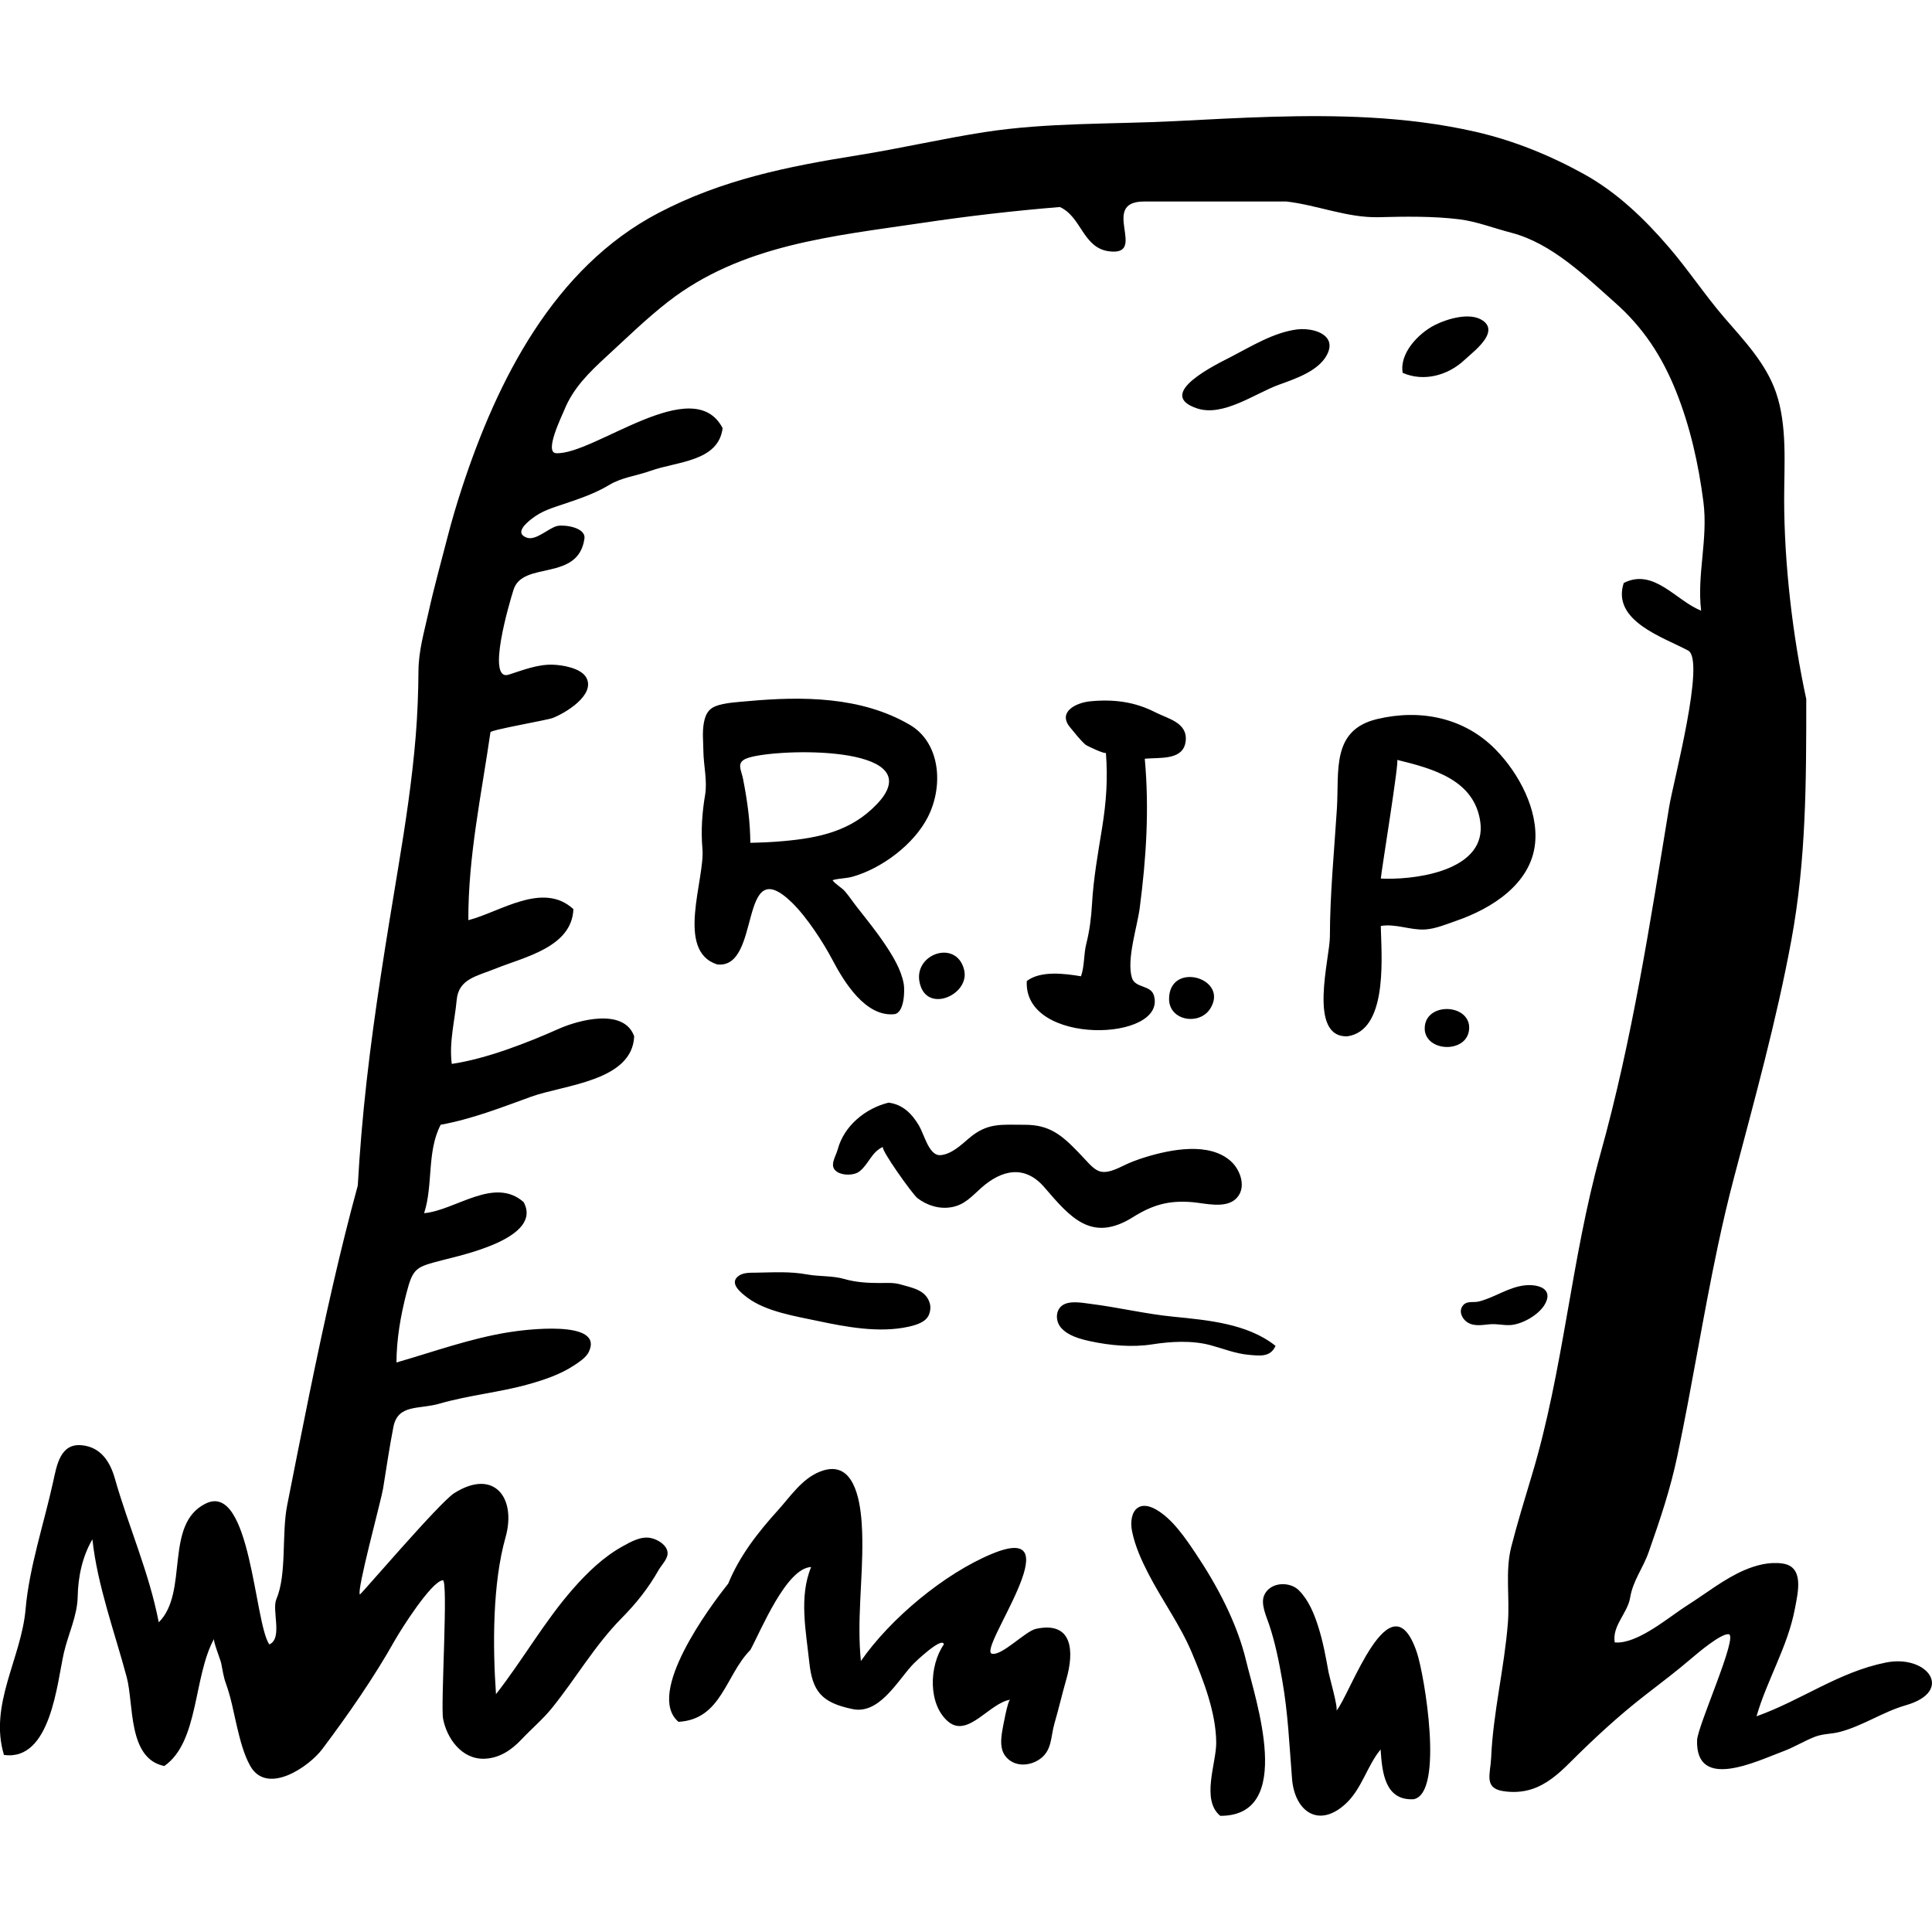 <?xml version="1.0" encoding="iso-8859-1"?>
<!-- Generator: Adobe Illustrator 19.0.0, SVG Export Plug-In . SVG Version: 6.00 Build 0)  -->
<svg version="1.1" id="Capa_1" xmlns="http://www.w3.org/2000/svg" xmlns:xlink="http://www.w3.org/1999/xlink" x="0px" y="0px"
	 viewBox="0 0 115.902 115.902" style="enable-background:new 0 0 115.902 115.902;" xml:space="preserve">
<g id="_x30_102-tombstone-rip-halloween">
	<g>
		<path style="fill-rule:evenodd;clip-rule:evenodd;" d="M113.134,99.737c-2.836,0.569-5.043,2.253-7.759,3.225
			c0.633-2.192,1.868-4.173,2.297-6.43c0.195-1.027,0.579-2.556-0.751-2.738c-0.782-0.106-1.565,0.096-2.278,0.402
			c-1.198,0.514-2.302,1.4-3.399,2.094c-0.961,0.605-2.503,1.926-3.794,2.198c-0.2,0.043-0.394,0.059-0.58,0.043
			c-0.175-0.981,0.771-1.765,0.92-2.673c0.175-1.056,0.762-1.743,1.116-2.75c0.69-1.963,1.295-3.747,1.725-5.789
			c0.88-4.175,1.538-8.395,2.424-12.57c0.29-1.364,0.604-2.721,0.96-4.069c1.246-4.731,2.558-9.448,3.447-14.264
			c0.897-4.85,0.897-9.565,0.897-14.478c-0.82-3.79-1.326-8.138-1.326-12.007c0-2.069,0.196-4.407-0.492-6.395
			c-0.602-1.743-1.918-3.115-3.099-4.483c-1.168-1.356-2.145-2.846-3.319-4.214c-1.48-1.723-3.129-3.307-5.11-4.401
			c-2.038-1.125-4.214-2.01-6.486-2.53c-2.092-0.479-4.233-0.738-6.375-0.856c-3.876-0.212-7.761,0.016-11.634,0.214
			c-3.804,0.194-7.688,0.075-11.458,0.661c-2.547,0.395-5.059,0.982-7.605,1.388c-4.226,0.677-8.138,1.46-11.962,3.465
			c-6.268,3.286-9.664,10.038-11.769,16.457c-0.324,0.989-0.625,1.998-0.884,3.011c-0.384,1.494-0.802,2.984-1.135,4.493
			c-0.259,1.174-0.594,2.299-0.601,3.51c-0.009,1.299-0.058,2.593-0.163,3.888c-0.217,2.66-0.619,5.3-1.055,7.932
			c-0.705,4.254-1.412,8.513-1.893,12.798c-0.233,2.079-0.413,4.165-0.529,6.252c-0.536,1.959-1.023,3.932-1.479,5.912
			c-1.014,4.399-1.879,8.831-2.756,13.261c-0.347,1.753-0.006,4.128-0.652,5.649c-0.279,0.658,0.398,2.35-0.42,2.707
			c-0.896-1.262-1.118-9.759-3.809-8.454c-2.531,1.231-1.001,5.323-2.824,7.127c-0.584-3.015-1.807-5.718-2.637-8.639
			c-0.29-1.017-0.859-1.882-1.997-1.984c-1.277-0.114-1.484,1.199-1.704,2.202c-0.545,2.485-1.433,5.115-1.651,7.632
			c-0.257,2.954-2.21,5.728-1.298,8.747c2.808,0.386,3.181-4.307,3.593-6.118c0.257-1.125,0.81-2.228,0.83-3.378
			c0.022-1.174,0.277-2.412,0.884-3.437c0.295,2.76,1.352,5.622,2.059,8.272c0.433,1.625,0.055,4.878,2.253,5.325
			c2.084-1.452,1.733-5.341,2.984-7.628c-0.066,0.12,0.387,1.252,0.429,1.46c0.087,0.43,0.137,0.817,0.283,1.217
			c0.316,0.87,0.456,1.716,0.67,2.616c0.181,0.76,0.402,1.639,0.787,2.324c1,1.786,3.513,0.075,4.331-1.013
			c1.571-2.096,3.077-4.258,4.366-6.55c0.305-0.54,2.157-3.498,2.858-3.571c0.341-0.033-0.136,7.477,0.016,8.303
			c0.222,1.186,1.12,2.444,2.468,2.405c0.9-0.026,1.631-0.514,2.231-1.152c0.596-0.632,1.294-1.223,1.835-1.892
			c1.43-1.771,2.568-3.759,4.176-5.388c0.881-0.891,1.604-1.8,2.221-2.888c0.179-0.314,0.567-0.673,0.537-1.048
			c-0.039-0.463-0.596-0.785-0.996-0.871c-0.591-0.128-1.188,0.212-1.706,0.5c-1.138,0.63-2.097,1.555-2.952,2.526
			c-1.738,1.975-3.023,4.275-4.639,6.34c-0.202-2.874-0.212-6.633,0.57-9.4c0.677-2.389-0.696-4.167-3.078-2.658
			c-0.88,0.557-5.61,6.103-5.655,6.075c-0.228-0.143,1.279-5.667,1.388-6.346c0.199-1.231,0.38-2.467,0.618-3.694
			c0.273-1.398,1.523-1.044,2.779-1.409c1.754-0.507,3.596-0.671,5.357-1.168c0.924-0.261,1.868-0.577,2.677-1.107
			c0.3-0.196,0.739-0.477,0.903-0.809c0.993-2.002-3.965-1.331-4.779-1.199c-2.307,0.367-4.513,1.17-6.751,1.816
			c0.007-1.407,0.246-2.787,0.595-4.145c0.4-1.561,0.591-1.58,2.16-1.992c1.142-0.3,6.045-1.325,4.874-3.484
			c-1.764-1.555-4.086,0.497-5.97,0.665c0.554-1.704,0.151-3.69,0.994-5.306c1.875-0.34,3.644-1.034,5.428-1.682
			c1.948-0.708,6.071-0.926,6.18-3.625c-0.62-1.718-3.351-0.97-4.532-0.444c-1.871,0.834-4.345,1.8-6.412,2.102
			c-0.166-1.319,0.176-2.546,0.297-3.847c0.119-1.258,1.206-1.415,2.34-1.873c1.689-0.685,4.574-1.272,4.66-3.565
			c-1.831-1.684-4.391,0.173-6.302,0.663c-0.016-3.814,0.784-7.52,1.326-11.275c0.021-0.145,3.375-0.718,3.732-0.854
			c0.761-0.292,2.562-1.376,2.028-2.406c-0.307-0.589-1.44-0.777-2.038-0.793c-0.896-0.024-1.783,0.328-2.621,0.597
			c-1.367,0.442,0.033-4.309,0.288-5.104c0.56-1.739,3.872-0.455,4.249-3.05c0.1-0.691-1.233-0.854-1.627-0.764
			c-0.535,0.122-1.281,0.909-1.844,0.697c-0.725-0.271-0.027-0.866,0.313-1.131c0.614-0.477,1.208-0.642,1.921-0.883
			c0.937-0.314,1.89-0.64,2.713-1.138c0.78-0.471,1.661-0.552,2.506-0.858c1.548-0.559,4.059-0.536,4.308-2.556
			c-1.761-3.384-7.717,1.611-9.987,1.503c-0.74-0.037,0.346-2.232,0.485-2.581c0.532-1.327,1.505-2.273,2.538-3.223
			c1.209-1.109,2.383-2.263,3.679-3.272c4.423-3.443,9.896-3.941,15.253-4.738c2.743-0.41,5.499-0.728,8.262-0.954
			c1.298,0.579,1.378,2.45,2.946,2.656c2.38,0.31-0.612-2.986,2.103-2.986h8.549c1.85,0.214,3.652,0.987,5.531,0.94
			c1.585-0.041,3.26-0.067,4.835,0.127c1.039,0.128,2.103,0.544,3.115,0.805c2.421,0.626,4.427,2.597,6.245,4.21
			c1.678,1.486,2.795,3.201,3.631,5.274c0.857,2.13,1.36,4.389,1.653,6.66c0.288,2.238-0.399,4.36-0.136,6.527
			c-1.505-0.585-2.839-2.579-4.644-1.659c-0.74,2.275,2.376,3.256,3.864,4.053c1.061,0.569-0.899,7.917-1.136,9.361
			c-1.146,6.976-2.22,13.998-4.121,20.818c-1.768,6.338-2.212,12.969-4.117,19.291c-0.429,1.427-0.865,2.85-1.235,4.293
			c-0.375,1.466-0.086,3.035-0.203,4.55c-0.21,2.721-0.888,5.384-1.006,8.116c-0.042,0.952-0.444,1.8,0.691,1.99
			c0.59,0.098,1.193,0.069,1.763-0.118c0.879-0.289,1.592-0.911,2.234-1.553c1.433-1.431,2.929-2.819,4.514-4.051
			c0.961-0.746,1.943-1.484,2.864-2.277c0.335-0.287,1.724-1.462,2.184-1.409c0.603,0.071-1.873,5.512-1.896,6.368
			c-0.083,3.056,3.578,1.248,5.164,0.658c0.65-0.241,1.242-0.611,1.886-0.866c0.502-0.198,0.983-0.163,1.493-0.294
			c1.382-0.355,2.621-1.217,3.973-1.602C117.256,101.464,115.652,99.234,113.134,99.737z M87.86,21.59
			c0.304-0.285,0.998-0.817,1.292-1.349c0.2-0.361,0.215-0.724-0.197-1.009c-0.746-0.52-2.122-0.118-2.894,0.275
			c-0.961,0.489-2.121,1.684-1.912,2.862C85.429,22.925,86.881,22.513,87.86,21.59z M77.807,19.763
			c-1.407,0.183-2.741,1.015-3.978,1.655c-0.815,0.422-4.6,2.222-2.016,3.082c1.572,0.522,3.48-0.903,4.918-1.423
			c0.965-0.351,2.331-0.801,2.858-1.761c0.218-0.399,0.212-0.713,0.071-0.954C79.358,19.849,78.441,19.68,77.807,19.763z
			 M43.025,57.857c2.692,0.304,1.23-6.88,4.489-3.706c0.886,0.862,1.876,2.389,2.422,3.427c0.713,1.354,1.991,3.429,3.702,3.264
			c0.623-0.059,0.647-1.443,0.576-1.828c-0.158-0.856-0.643-1.647-1.119-2.359c-0.518-0.775-1.103-1.498-1.678-2.228
			c-0.243-0.31-0.464-0.648-0.72-0.946c-0.219-0.255-0.569-0.418-0.754-0.679c0.113-0.035,0.233-0.057,0.356-0.075
			c0.282-0.043,0.579-0.057,0.852-0.135c1.758-0.5,3.67-1.935,4.504-3.561c0.967-1.886,0.755-4.479-1.075-5.549
			c-2.919-1.706-6.447-1.716-9.699-1.421c-0.566,0.053-1.218,0.084-1.765,0.239c-0.582,0.165-0.784,0.497-0.888,1.048
			c-0.107,0.565-0.038,1.117-0.032,1.698c0.01,0.864,0.246,1.812,0.104,2.64c-0.18,1.058-0.256,2.157-0.161,3.225
			C42.302,52.741,40.499,57.048,43.025,57.857z M44.484,45.704c0.055-0.071,0.142-0.137,0.271-0.192
			c1.371-0.593,10.287-0.899,8.289,2.187c-0.135,0.21-0.301,0.399-0.474,0.577c-1.529,1.592-3.464,1.992-5.533,2.179
			c-0.674,0.063-1.347,0.092-2.023,0.106c-0.006-0.593-0.043-1.184-0.11-1.771c-0.08-0.695-0.194-1.39-0.331-2.077
			C44.494,46.313,44.286,45.961,44.484,45.704z M65.509,54.252c-0.045,0.789-0.147,1.604-0.343,2.371
			c-0.158,0.62-0.1,1.339-0.317,1.945c-0.965-0.163-2.424-0.353-3.251,0.285c-0.217,3.926,8.459,3.639,7.623,0.856
			c-0.19-0.628-1.128-0.424-1.317-1.05c-0.331-1.103,0.32-3.05,0.468-4.183c0.396-3.037,0.578-5.926,0.304-8.96
			c0.88-0.081,2.168,0.092,2.42-0.874c0.017-0.067,0.03-0.141,0.037-0.216c0.097-1.086-1.073-1.309-1.836-1.7
			c-1.216-0.624-2.48-0.789-3.876-0.656c-0.896,0.086-1.971,0.648-1.238,1.549c0.273,0.334,0.603,0.754,0.923,1.046
			c0.096,0.084,1.248,0.622,1.237,0.487c0.122,1.58,0.025,2.946-0.23,4.528C65.867,51.198,65.595,52.714,65.509,54.252z
			 M80.202,48.499c-0.161,2.562-0.417,5.127-0.421,7.697c-0.003,1.28-1.352,6.057,1.052,5.973c2.329-0.342,2.072-4.373,2.011-6.293
			c-0.004-0.116-0.007-0.228-0.008-0.328c0.911-0.147,1.766,0.263,2.656,0.212c0.621-0.037,1.293-0.32,1.886-0.526
			c2.118-0.734,4.463-2.208,4.712-4.632c0.206-2.01-0.972-4.205-2.347-5.616c-1.884-1.939-4.535-2.471-7.135-1.847
			C79.855,43.8,80.342,46.254,80.202,48.499z M83.817,45.586c2.116,0.518,4.633,1.188,4.986,3.716
			c0.39,2.795-3.496,3.445-5.651,3.413c-0.11-0.002-0.217-0.006-0.317-0.01C82.885,52.152,83.953,45.618,83.817,45.586z
			 M57.84,58.188c-0.471-1.951-3.3-0.885-2.597,1.009c0.568,1.531,2.914,0.418,2.602-0.987
			C57.844,58.204,57.843,58.196,57.84,58.188z M70.133,59.91c-0.018,1.331,1.838,1.641,2.484,0.577
			c0.215-0.353,0.254-0.677,0.179-0.95C72.479,58.394,70.16,58.088,70.133,59.91z M88.13,61.505c-0.197-1.37-2.81-1.323-2.654,0.332
			C85.672,63.207,88.286,63.16,88.13,61.505z M58.112,68.301c-0.464,0.399-1.053,0.952-1.698,0.997
			c-0.033,0.002-0.066,0.002-0.098-0.002c-0.612-0.073-0.885-1.264-1.185-1.769c-0.419-0.709-0.973-1.274-1.826-1.378
			c-1.381,0.336-2.669,1.388-3.045,2.789c-0.128,0.477-0.567,1.034-0.025,1.372c0.344,0.216,1.003,0.216,1.327-0.039
			c0.556-0.436,0.717-1.162,1.412-1.47c-0.197,0.088,1.769,2.852,2.067,3.078c0.579,0.442,1.318,0.671,2.044,0.54
			c0.788-0.137,1.222-0.662,1.785-1.162c1.232-1.093,2.613-1.39,3.783-0.029c1.566,1.82,2.839,3.339,5.316,1.788
			c1.189-0.744,2.154-1.017,3.57-0.897c0.762,0.067,1.926,0.391,2.573-0.175c0.708-0.624,0.328-1.745-0.276-2.285
			c-1.296-1.166-3.605-0.703-5.095-0.249c-0.466,0.143-0.926,0.31-1.364,0.528c-1.5,0.746-1.609,0.306-2.67-0.795
			c-1.01-1.05-1.744-1.667-3.22-1.667C60.045,67.475,59.228,67.341,58.112,68.301z M54.051,77.061
			c-0.443-0.13-0.837-0.094-1.295-0.092c-0.699,0-1.421-0.043-2.096-0.239c-0.726-0.208-1.489-0.141-2.243-0.275
			c-1.053-0.194-2.053-0.12-3.109-0.106c-0.313,0.004-0.705-0.012-0.984,0.184c-0.626,0.438,0.128,1.027,0.532,1.327
			c1.109,0.824,2.855,1.099,4.168,1.378c1.729,0.367,3.713,0.742,5.471,0.355c0.451-0.1,1.062-0.271,1.238-0.736
			c0.099-0.261,0.102-0.497,0.035-0.707C55.526,77.383,54.722,77.256,54.051,77.061z M92.681,78.239
			c0.165-0.294,0.187-0.522,0.112-0.697c-0.157-0.367-0.738-0.487-1.285-0.436c-0.993,0.096-1.828,0.728-2.782,0.97
			c-0.342,0.086-0.722-0.063-0.968,0.247c-0.259,0.326-0.068,0.775,0.261,0.997c0.398,0.267,0.886,0.167,1.329,0.126
			c0.441-0.043,0.798,0.063,1.217,0.049C91.301,79.466,92.322,78.879,92.681,78.239z M69.12,80.649
			c1.12-0.175,2.387-0.249,3.503,0.051c0.772,0.208,1.492,0.507,2.295,0.577c0.632,0.053,1.289,0.167,1.603-0.536
			c-1.68-1.344-4.091-1.547-6.149-1.753c-1.671-0.165-3.306-0.565-4.972-0.771c-0.465-0.059-1.232-0.212-1.664,0.09
			c-0.025,0.016-0.049,0.035-0.071,0.055c-0.36,0.326-0.324,0.913-0.03,1.268c0.419,0.503,1.17,0.701,1.781,0.834
			C66.602,80.718,67.919,80.838,69.12,80.649z M62.152,97.715c-0.637,0.136-2.04,1.627-2.641,1.494
			c-0.915-0.202,5.019-8.062,0.021-6.003c-2.865,1.18-6.124,3.896-7.886,6.44c-0.249-2.422,0.118-4.862,0.085-7.286
			c-0.014-1.083-0.095-3.466-1.213-4.085c-0.345-0.19-0.786-0.212-1.355,0.02c-1.069,0.436-1.756,1.492-2.503,2.318
			c-1.194,1.317-2.296,2.73-2.973,4.389c-1.132,1.413-4.974,6.609-2.985,8.291c2.585-0.141,2.812-2.793,4.312-4.31
			c0.624-1.138,2.152-4.921,3.648-4.976c-0.742,1.772-0.307,3.871-0.113,5.708c0.186,1.749,0.734,2.43,2.6,2.815
			c1.556,0.322,2.621-1.572,3.542-2.603c0.231-0.263,1.867-1.786,1.93-1.276c-0.896,1.292-0.954,3.618,0.272,4.638
			c1.181,0.978,2.468-1.129,3.708-1.323c-0.146,0.024-0.445,1.684-0.479,1.894c-0.078,0.491-0.134,1.062,0.187,1.484
			c0.487,0.642,1.378,0.636,2.014,0.224c0.807-0.52,0.696-1.358,0.933-2.173c0.256-0.881,0.462-1.776,0.715-2.658
			C64.451,99.067,64.357,97.24,62.152,97.715z M71.725,93.185c-0.617-0.917-1.398-2.083-2.391-2.638
			c-0.488-0.273-0.86-0.261-1.107-0.075c-0.327,0.249-0.436,0.805-0.308,1.419c0.184,0.883,0.562,1.716,0.973,2.516
			c0.823,1.598,1.907,3.072,2.606,4.733c0.694,1.653,1.454,3.594,1.464,5.41c0.007,1.225-0.922,3.435,0.243,4.383
			c4.517,0.014,2.096-7.008,1.552-9.294C74.218,97.371,73.018,95.11,71.725,93.185z M80.169,102.63
			c0.128-0.141-0.422-2.049-0.468-2.31c-0.164-0.915-0.332-1.835-0.614-2.721c-0.247-0.783-0.578-1.604-1.166-2.193
			c-0.36-0.365-1.025-0.481-1.529-0.253c-0.231,0.104-0.43,0.279-0.548,0.54c-0.237,0.516,0.129,1.278,0.288,1.755
			c0.363,1.08,0.589,2.206,0.786,3.327c0.357,2.018,0.429,3.914,0.592,5.936c0.159,1.979,1.627,3.009,3.256,1.462
			c0.941-0.895,1.246-2.232,2.057-3.221c0.091,1.327,0.235,3.086,1.991,2.984c1.822-0.383,0.645-7.437,0.184-8.807
			C83.413,94.435,80.97,101.743,80.169,102.63z"/>
	</g>
</g>
<g>
</g>
<g>
</g>
<g>
</g>
<g>
</g>
<g>
</g>
<g>
</g>
<g>
</g>
<g>
</g>
<g>
</g>
<g>
</g>
<g>
</g>
<g>
</g>
<g>
</g>
<g>
</g>
<g>
</g>
</svg>
